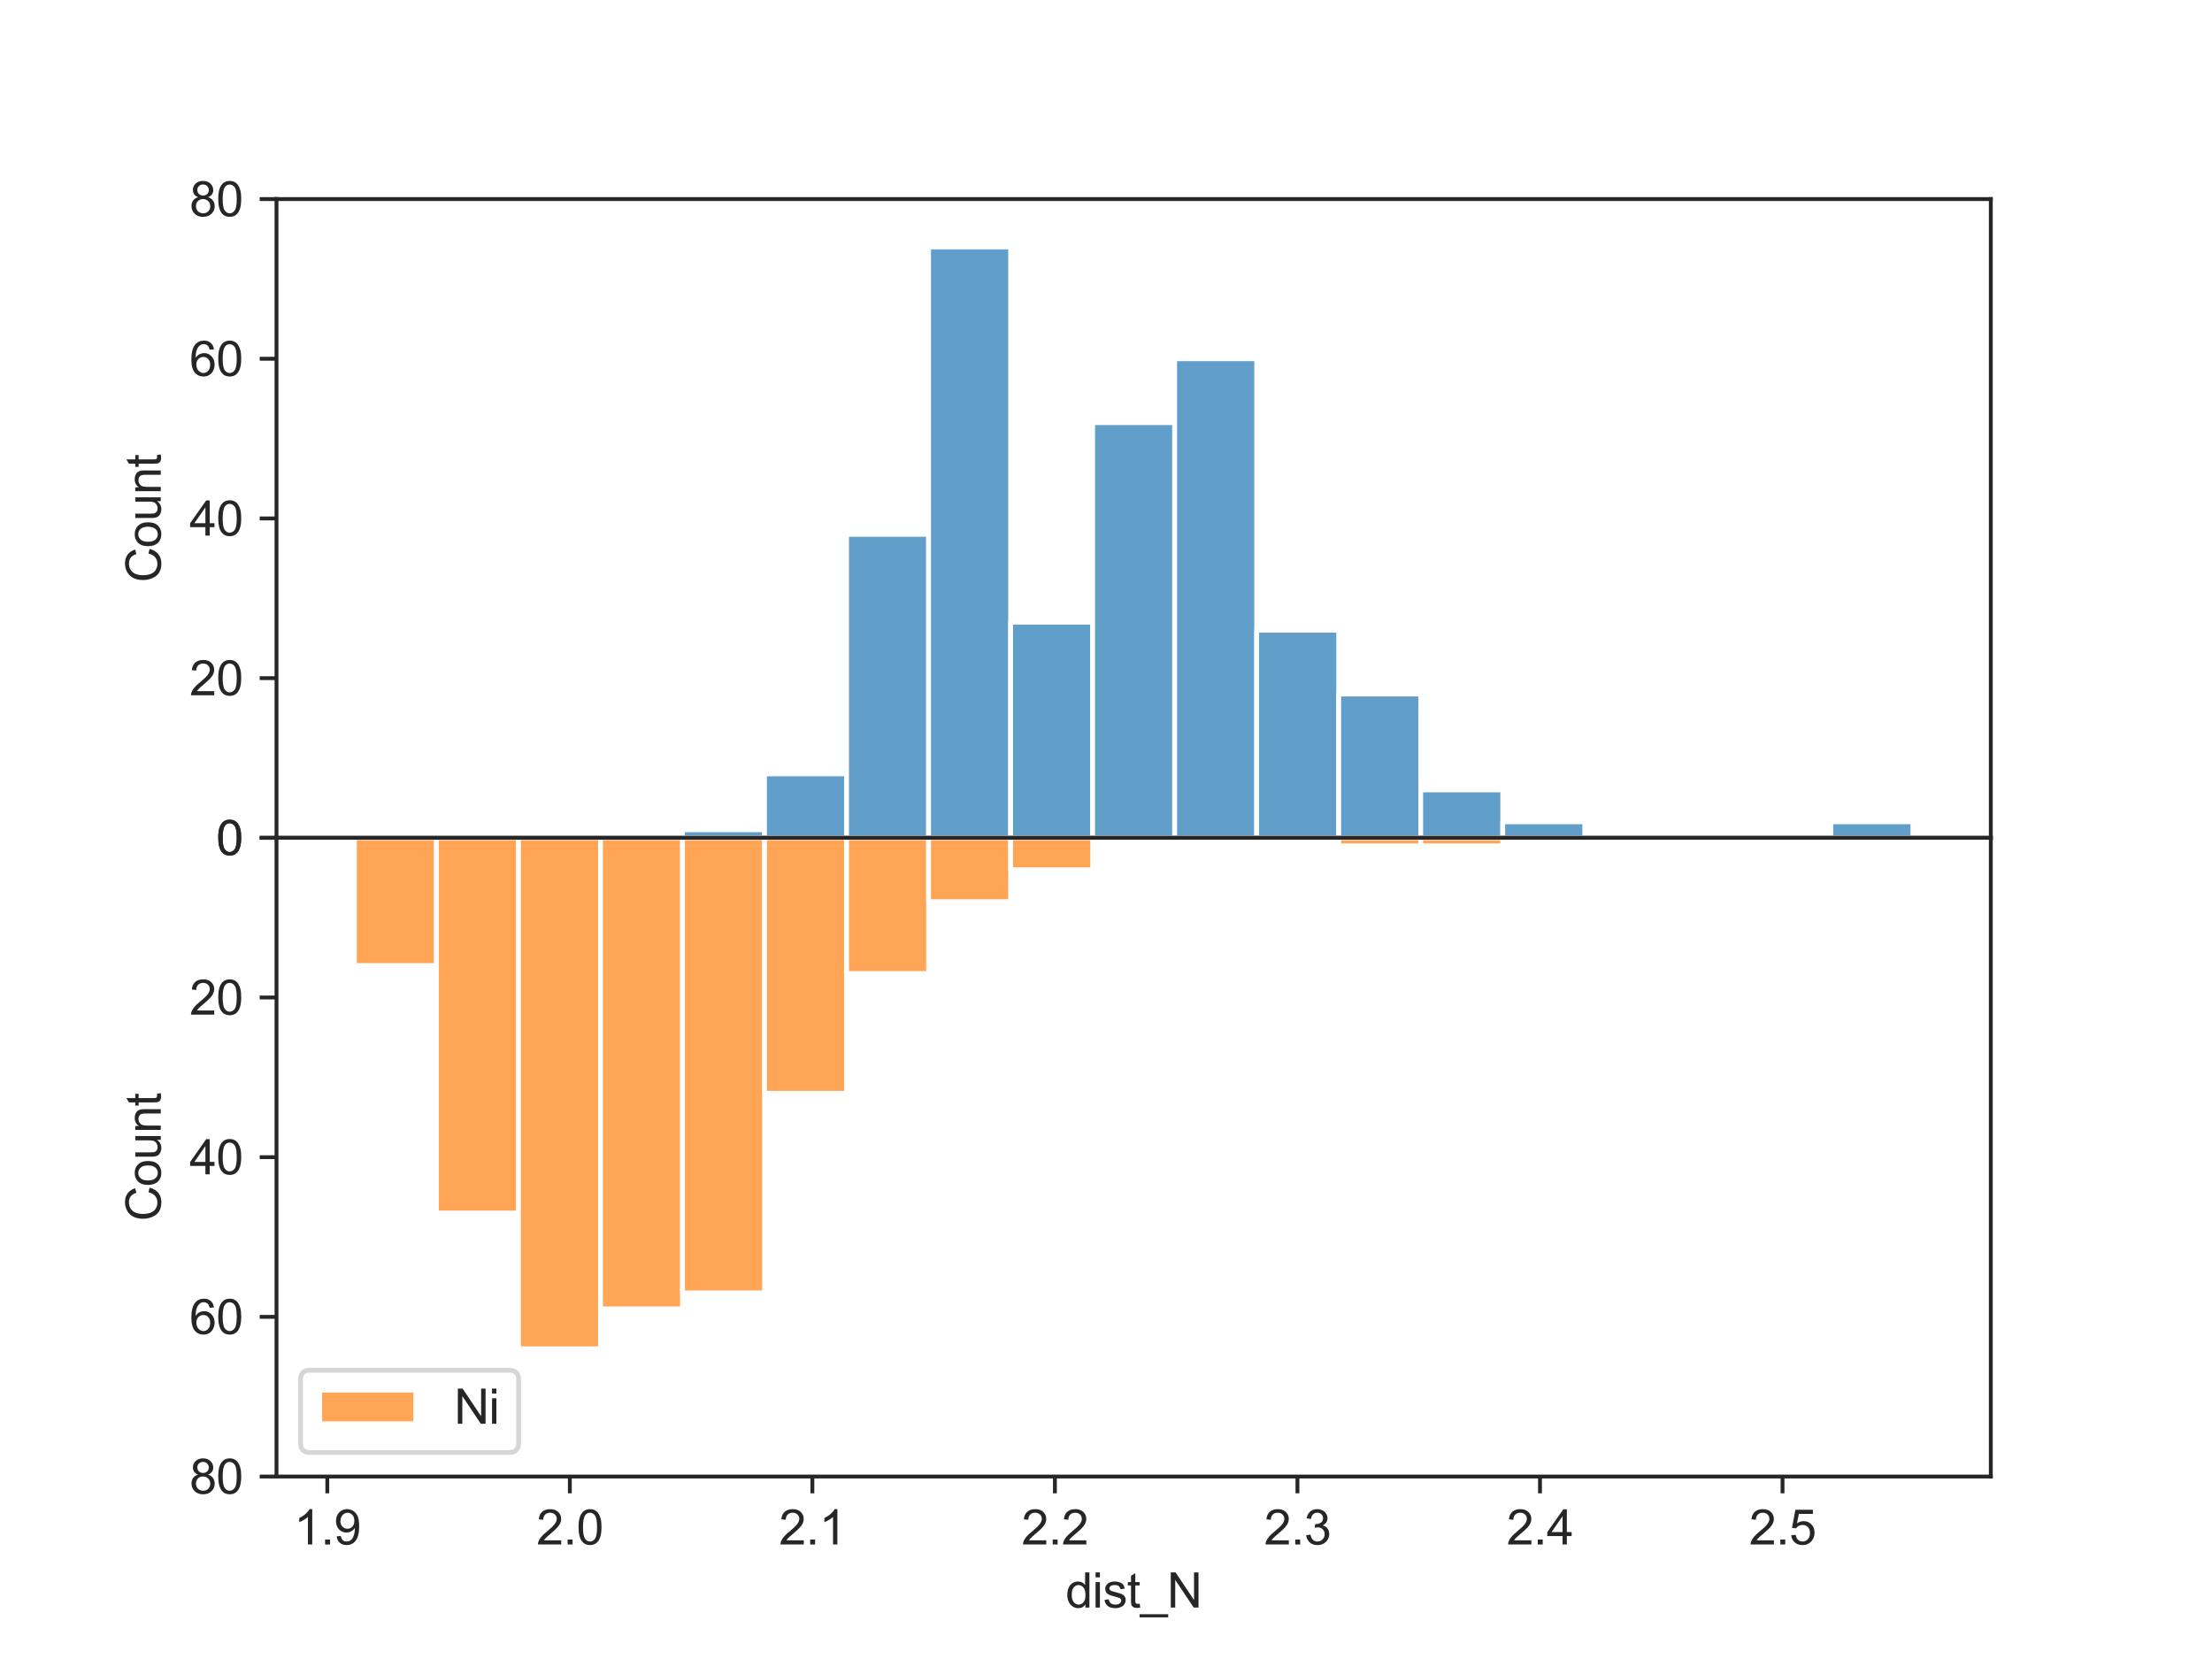 <?xml version="1.0" encoding="utf-8" standalone="no"?>
<!DOCTYPE svg PUBLIC "-//W3C//DTD SVG 1.1//EN"
  "http://www.w3.org/Graphics/SVG/1.1/DTD/svg11.dtd">
<svg xmlns:xlink="http://www.w3.org/1999/xlink" width="460.8pt" height="345.6pt" viewBox="0 0 460.8 345.6" xmlns="http://www.w3.org/2000/svg" version="1.1">
 <defs>
  <style type="text/css">*{stroke-linejoin: round; stroke-linecap: butt}</style>
 </defs>
 <g id="figure_1">
  <g id="patch_1">
   <path d="M 0 345.6 
L 460.8 345.6 
L 460.8 0 
L 0 0 
z
" style="fill: #ffffff"/>
  </g>
  <g id="axes_1">
   <g id="patch_2">
    <path d="M 57.6 174.528 
L 414.72 174.528 
L 414.72 41.472 
L 57.6 41.472 
z
" style="fill: #ffffff"/>
   </g>
   <g id="matplotlib.axis_1">
    <g id="xtick_1">
     <g id="line2d_1">
      <defs>
       <path id="mabbd9a0b35" d="M 0 0 
L 0 3.5 
" style="stroke: #262626; stroke-width: 0.8"/>
      </defs>
      <g>
       <use xlink:href="#mabbd9a0b35" x="68.182" y="174.528" style="fill: #262626; stroke: #262626; stroke-width: 0.8"/>
      </g>
     </g>
    </g>
    <g id="xtick_2">
     <g id="line2d_2">
      <g>
       <use xlink:href="#mabbd9a0b35" x="118.707" y="174.528" style="fill: #262626; stroke: #262626; stroke-width: 0.8"/>
      </g>
     </g>
    </g>
    <g id="xtick_3">
     <g id="line2d_3">
      <g>
       <use xlink:href="#mabbd9a0b35" x="169.232" y="174.528" style="fill: #262626; stroke: #262626; stroke-width: 0.8"/>
      </g>
     </g>
    </g>
    <g id="xtick_4">
     <g id="line2d_4">
      <g>
       <use xlink:href="#mabbd9a0b35" x="219.757" y="174.528" style="fill: #262626; stroke: #262626; stroke-width: 0.8"/>
      </g>
     </g>
    </g>
    <g id="xtick_5">
     <g id="line2d_5">
      <g>
       <use xlink:href="#mabbd9a0b35" x="270.282" y="174.528" style="fill: #262626; stroke: #262626; stroke-width: 0.8"/>
      </g>
     </g>
    </g>
    <g id="xtick_6">
     <g id="line2d_6">
      <g>
       <use xlink:href="#mabbd9a0b35" x="320.807" y="174.528" style="fill: #262626; stroke: #262626; stroke-width: 0.8"/>
      </g>
     </g>
    </g>
    <g id="xtick_7">
     <g id="line2d_7">
      <g>
       <use xlink:href="#mabbd9a0b35" x="371.332" y="174.528" style="fill: #262626; stroke: #262626; stroke-width: 0.8"/>
      </g>
     </g>
    </g>
   </g>
   <g id="matplotlib.axis_2">
    <g id="ytick_1">
     <g id="line2d_8">
      <defs>
       <path id="mc5a1bce963" d="M 0 0 
L -3.5 0 
" style="stroke: #262626; stroke-width: 0.8"/>
      </defs>
      <g>
       <use xlink:href="#mc5a1bce963" x="57.6" y="174.528" style="fill: #262626; stroke: #262626; stroke-width: 0.8"/>
      </g>
     </g>
     <g id="text_1">
      <!-- 0 -->
      <g style="fill: #262626" transform="translate(45.039 178.107) scale(0.1 -0.1)">
       <defs>
        <path id="ArialMT-30" d="M 266 2259 
Q 266 3072 433 3567 
Q 600 4063 929 4331 
Q 1259 4600 1759 4600 
Q 2128 4600 2406 4451 
Q 2684 4303 2865 4023 
Q 3047 3744 3150 3342 
Q 3253 2941 3253 2259 
Q 3253 1453 3087 958 
Q 2922 463 2592 192 
Q 2263 -78 1759 -78 
Q 1097 -78 719 397 
Q 266 969 266 2259 
z
M 844 2259 
Q 844 1131 1108 757 
Q 1372 384 1759 384 
Q 2147 384 2411 759 
Q 2675 1134 2675 2259 
Q 2675 3391 2411 3762 
Q 2147 4134 1753 4134 
Q 1366 4134 1134 3806 
Q 844 3388 844 2259 
z
" transform="scale(0.016)"/>
       </defs>
       <use xlink:href="#ArialMT-30"/>
      </g>
     </g>
    </g>
    <g id="ytick_2">
     <g id="line2d_9">
      <g>
       <use xlink:href="#mc5a1bce963" x="57.6" y="141.264" style="fill: #262626; stroke: #262626; stroke-width: 0.8"/>
      </g>
     </g>
     <g id="text_2">
      <!-- 20 -->
      <g style="fill: #262626" transform="translate(39.478 144.843) scale(0.1 -0.1)">
       <defs>
        <path id="ArialMT-32" d="M 3222 541 
L 3222 0 
L 194 0 
Q 188 203 259 391 
Q 375 700 629 1000 
Q 884 1300 1366 1694 
Q 2113 2306 2375 2664 
Q 2638 3022 2638 3341 
Q 2638 3675 2398 3904 
Q 2159 4134 1775 4134 
Q 1369 4134 1125 3890 
Q 881 3647 878 3216 
L 300 3275 
Q 359 3922 746 4261 
Q 1134 4600 1788 4600 
Q 2447 4600 2831 4234 
Q 3216 3869 3216 3328 
Q 3216 3053 3103 2787 
Q 2991 2522 2730 2228 
Q 2469 1934 1863 1422 
Q 1356 997 1212 845 
Q 1069 694 975 541 
L 3222 541 
z
" transform="scale(0.016)"/>
       </defs>
       <use xlink:href="#ArialMT-32"/>
       <use xlink:href="#ArialMT-30" x="55.615"/>
      </g>
     </g>
    </g>
    <g id="ytick_3">
     <g id="line2d_10">
      <g>
       <use xlink:href="#mc5a1bce963" x="57.6" y="108" style="fill: #262626; stroke: #262626; stroke-width: 0.8"/>
      </g>
     </g>
     <g id="text_3">
      <!-- 40 -->
      <g style="fill: #262626" transform="translate(39.478 111.579) scale(0.1 -0.1)">
       <defs>
        <path id="ArialMT-34" d="M 2069 0 
L 2069 1097 
L 81 1097 
L 81 1613 
L 2172 4581 
L 2631 4581 
L 2631 1613 
L 3250 1613 
L 3250 1097 
L 2631 1097 
L 2631 0 
L 2069 0 
z
M 2069 1613 
L 2069 3678 
L 634 1613 
L 2069 1613 
z
" transform="scale(0.016)"/>
       </defs>
       <use xlink:href="#ArialMT-34"/>
       <use xlink:href="#ArialMT-30" x="55.615"/>
      </g>
     </g>
    </g>
    <g id="ytick_4">
     <g id="line2d_11">
      <g>
       <use xlink:href="#mc5a1bce963" x="57.6" y="74.736" style="fill: #262626; stroke: #262626; stroke-width: 0.8"/>
      </g>
     </g>
     <g id="text_4">
      <!-- 60 -->
      <g style="fill: #262626" transform="translate(39.478 78.315) scale(0.1 -0.1)">
       <defs>
        <path id="ArialMT-36" d="M 3184 3459 
L 2625 3416 
Q 2550 3747 2413 3897 
Q 2184 4138 1850 4138 
Q 1581 4138 1378 3988 
Q 1113 3794 959 3422 
Q 806 3050 800 2363 
Q 1003 2672 1297 2822 
Q 1591 2972 1913 2972 
Q 2475 2972 2870 2558 
Q 3266 2144 3266 1488 
Q 3266 1056 3080 686 
Q 2894 316 2569 119 
Q 2244 -78 1831 -78 
Q 1128 -78 684 439 
Q 241 956 241 2144 
Q 241 3472 731 4075 
Q 1159 4600 1884 4600 
Q 2425 4600 2770 4297 
Q 3116 3994 3184 3459 
z
M 888 1484 
Q 888 1194 1011 928 
Q 1134 663 1356 523 
Q 1578 384 1822 384 
Q 2178 384 2434 671 
Q 2691 959 2691 1453 
Q 2691 1928 2437 2201 
Q 2184 2475 1800 2475 
Q 1419 2475 1153 2201 
Q 888 1928 888 1484 
z
" transform="scale(0.016)"/>
       </defs>
       <use xlink:href="#ArialMT-36"/>
       <use xlink:href="#ArialMT-30" x="55.615"/>
      </g>
     </g>
    </g>
    <g id="ytick_5">
     <g id="line2d_12">
      <g>
       <use xlink:href="#mc5a1bce963" x="57.6" y="41.472" style="fill: #262626; stroke: #262626; stroke-width: 0.8"/>
      </g>
     </g>
     <g id="text_5">
      <!-- 80 -->
      <g style="fill: #262626" transform="translate(39.478 45.051) scale(0.1 -0.1)">
       <defs>
        <path id="ArialMT-38" d="M 1131 2484 
Q 781 2613 612 2850 
Q 444 3088 444 3419 
Q 444 3919 803 4259 
Q 1163 4600 1759 4600 
Q 2359 4600 2725 4251 
Q 3091 3903 3091 3403 
Q 3091 3084 2923 2848 
Q 2756 2613 2416 2484 
Q 2838 2347 3058 2040 
Q 3278 1734 3278 1309 
Q 3278 722 2862 322 
Q 2447 -78 1769 -78 
Q 1091 -78 675 323 
Q 259 725 259 1325 
Q 259 1772 486 2073 
Q 713 2375 1131 2484 
z
M 1019 3438 
Q 1019 3113 1228 2906 
Q 1438 2700 1772 2700 
Q 2097 2700 2305 2904 
Q 2513 3109 2513 3406 
Q 2513 3716 2298 3927 
Q 2084 4138 1766 4138 
Q 1444 4138 1231 3931 
Q 1019 3725 1019 3438 
z
M 838 1322 
Q 838 1081 952 856 
Q 1066 631 1291 507 
Q 1516 384 1775 384 
Q 2178 384 2440 643 
Q 2703 903 2703 1303 
Q 2703 1709 2433 1975 
Q 2163 2241 1756 2241 
Q 1359 2241 1098 1978 
Q 838 1716 838 1322 
z
" transform="scale(0.016)"/>
       </defs>
       <use xlink:href="#ArialMT-38"/>
       <use xlink:href="#ArialMT-30" x="55.615"/>
      </g>
     </g>
    </g>
    <g id="text_6">
     <!-- Count -->
     <g style="fill: #262626" transform="translate(33.491 121.341) rotate(-90) scale(0.1 -0.1)">
      <defs>
       <path id="ArialMT-43" d="M 3763 1606 
L 4369 1453 
Q 4178 706 3683 314 
Q 3188 -78 2472 -78 
Q 1731 -78 1267 223 
Q 803 525 561 1097 
Q 319 1669 319 2325 
Q 319 3041 592 3573 
Q 866 4106 1370 4382 
Q 1875 4659 2481 4659 
Q 3169 4659 3637 4309 
Q 4106 3959 4291 3325 
L 3694 3184 
Q 3534 3684 3231 3912 
Q 2928 4141 2469 4141 
Q 1941 4141 1586 3887 
Q 1231 3634 1087 3207 
Q 944 2781 944 2328 
Q 944 1744 1114 1308 
Q 1284 872 1643 656 
Q 2003 441 2422 441 
Q 2931 441 3284 734 
Q 3638 1028 3763 1606 
z
" transform="scale(0.016)"/>
       <path id="ArialMT-6f" d="M 213 1659 
Q 213 2581 725 3025 
Q 1153 3394 1769 3394 
Q 2453 3394 2887 2945 
Q 3322 2497 3322 1706 
Q 3322 1066 3130 698 
Q 2938 331 2570 128 
Q 2203 -75 1769 -75 
Q 1072 -75 642 372 
Q 213 819 213 1659 
z
M 791 1659 
Q 791 1022 1069 705 
Q 1347 388 1769 388 
Q 2188 388 2466 706 
Q 2744 1025 2744 1678 
Q 2744 2294 2464 2611 
Q 2184 2928 1769 2928 
Q 1347 2928 1069 2612 
Q 791 2297 791 1659 
z
" transform="scale(0.016)"/>
       <path id="ArialMT-75" d="M 2597 0 
L 2597 488 
Q 2209 -75 1544 -75 
Q 1250 -75 995 37 
Q 741 150 617 320 
Q 494 491 444 738 
Q 409 903 409 1263 
L 409 3319 
L 972 3319 
L 972 1478 
Q 972 1038 1006 884 
Q 1059 663 1231 536 
Q 1403 409 1656 409 
Q 1909 409 2131 539 
Q 2353 669 2445 892 
Q 2538 1116 2538 1541 
L 2538 3319 
L 3100 3319 
L 3100 0 
L 2597 0 
z
" transform="scale(0.016)"/>
       <path id="ArialMT-6e" d="M 422 0 
L 422 3319 
L 928 3319 
L 928 2847 
Q 1294 3394 1984 3394 
Q 2284 3394 2536 3286 
Q 2788 3178 2913 3003 
Q 3038 2828 3088 2588 
Q 3119 2431 3119 2041 
L 3119 0 
L 2556 0 
L 2556 2019 
Q 2556 2363 2490 2533 
Q 2425 2703 2258 2804 
Q 2091 2906 1866 2906 
Q 1506 2906 1245 2678 
Q 984 2450 984 1813 
L 984 0 
L 422 0 
z
" transform="scale(0.016)"/>
       <path id="ArialMT-74" d="M 1650 503 
L 1731 6 
Q 1494 -44 1306 -44 
Q 1000 -44 831 53 
Q 663 150 594 308 
Q 525 466 525 972 
L 525 2881 
L 113 2881 
L 113 3319 
L 525 3319 
L 525 4141 
L 1084 4478 
L 1084 3319 
L 1650 3319 
L 1650 2881 
L 1084 2881 
L 1084 941 
Q 1084 700 1114 631 
Q 1144 563 1211 522 
Q 1278 481 1403 481 
Q 1497 481 1650 503 
z
" transform="scale(0.016)"/>
      </defs>
      <use xlink:href="#ArialMT-43"/>
      <use xlink:href="#ArialMT-6f" x="72.217"/>
      <use xlink:href="#ArialMT-75" x="127.832"/>
      <use xlink:href="#ArialMT-6e" x="183.447"/>
      <use xlink:href="#ArialMT-74" x="239.062"/>
     </g>
    </g>
   </g>
   <g id="patch_3">
    <path d="M 73.833 174.528 
L 90.92 174.528 
L 90.92 174.528 
L 73.833 174.528 
z
" clip-path="url(#p75404edf9a)" style="fill: #1f77b4; fill-opacity: 0.7; stroke: #ffffff; stroke-linejoin: miter"/>
   </g>
   <g id="patch_4">
    <path d="M 90.92 174.528 
L 108.007 174.528 
L 108.007 174.528 
L 90.92 174.528 
z
" clip-path="url(#p75404edf9a)" style="fill: #1f77b4; fill-opacity: 0.7; stroke: #ffffff; stroke-linejoin: miter"/>
   </g>
   <g id="patch_5">
    <path d="M 108.007 174.528 
L 125.094 174.528 
L 125.094 174.528 
L 108.007 174.528 
z
" clip-path="url(#p75404edf9a)" style="fill: #1f77b4; fill-opacity: 0.7; stroke: #ffffff; stroke-linejoin: miter"/>
   </g>
   <g id="patch_6">
    <path d="M 125.094 174.528 
L 142.181 174.528 
L 142.181 174.528 
L 125.094 174.528 
z
" clip-path="url(#p75404edf9a)" style="fill: #1f77b4; fill-opacity: 0.7; stroke: #ffffff; stroke-linejoin: miter"/>
   </g>
   <g id="patch_7">
    <path d="M 142.181 174.528 
L 159.268 174.528 
L 159.268 172.865 
L 142.181 172.865 
z
" clip-path="url(#p75404edf9a)" style="fill: #1f77b4; fill-opacity: 0.7; stroke: #ffffff; stroke-linejoin: miter"/>
   </g>
   <g id="patch_8">
    <path d="M 159.268 174.528 
L 176.355 174.528 
L 176.355 161.222 
L 159.268 161.222 
z
" clip-path="url(#p75404edf9a)" style="fill: #1f77b4; fill-opacity: 0.7; stroke: #ffffff; stroke-linejoin: miter"/>
   </g>
   <g id="patch_9">
    <path d="M 176.355 174.528 
L 193.442 174.528 
L 193.442 111.326 
L 176.355 111.326 
z
" clip-path="url(#p75404edf9a)" style="fill: #1f77b4; fill-opacity: 0.7; stroke: #ffffff; stroke-linejoin: miter"/>
   </g>
   <g id="patch_10">
    <path d="M 193.442 174.528 
L 210.529 174.528 
L 210.529 51.451 
L 193.442 51.451 
z
" clip-path="url(#p75404edf9a)" style="fill: #1f77b4; fill-opacity: 0.7; stroke: #ffffff; stroke-linejoin: miter"/>
   </g>
   <g id="patch_11">
    <path d="M 210.529 174.528 
L 227.616 174.528 
L 227.616 129.622 
L 210.529 129.622 
z
" clip-path="url(#p75404edf9a)" style="fill: #1f77b4; fill-opacity: 0.7; stroke: #ffffff; stroke-linejoin: miter"/>
   </g>
   <g id="patch_12">
    <path d="M 227.616 174.528 
L 244.704 174.528 
L 244.704 88.042 
L 227.616 88.042 
z
" clip-path="url(#p75404edf9a)" style="fill: #1f77b4; fill-opacity: 0.7; stroke: #ffffff; stroke-linejoin: miter"/>
   </g>
   <g id="patch_13">
    <path d="M 244.704 174.528 
L 261.791 174.528 
L 261.791 74.736 
L 244.704 74.736 
z
" clip-path="url(#p75404edf9a)" style="fill: #1f77b4; fill-opacity: 0.7; stroke: #ffffff; stroke-linejoin: miter"/>
   </g>
   <g id="patch_14">
    <path d="M 261.791 174.528 
L 278.878 174.528 
L 278.878 131.285 
L 261.791 131.285 
z
" clip-path="url(#p75404edf9a)" style="fill: #1f77b4; fill-opacity: 0.7; stroke: #ffffff; stroke-linejoin: miter"/>
   </g>
   <g id="patch_15">
    <path d="M 278.878 174.528 
L 295.965 174.528 
L 295.965 144.59 
L 278.878 144.59 
z
" clip-path="url(#p75404edf9a)" style="fill: #1f77b4; fill-opacity: 0.7; stroke: #ffffff; stroke-linejoin: miter"/>
   </g>
   <g id="patch_16">
    <path d="M 295.965 174.528 
L 313.052 174.528 
L 313.052 164.549 
L 295.965 164.549 
z
" clip-path="url(#p75404edf9a)" style="fill: #1f77b4; fill-opacity: 0.7; stroke: #ffffff; stroke-linejoin: miter"/>
   </g>
   <g id="patch_17">
    <path d="M 313.052 174.528 
L 330.139 174.528 
L 330.139 171.202 
L 313.052 171.202 
z
" clip-path="url(#p75404edf9a)" style="fill: #1f77b4; fill-opacity: 0.7; stroke: #ffffff; stroke-linejoin: miter"/>
   </g>
   <g id="patch_18">
    <path d="M 330.139 174.528 
L 347.226 174.528 
L 347.226 174.528 
L 330.139 174.528 
z
" clip-path="url(#p75404edf9a)" style="fill: #1f77b4; fill-opacity: 0.7; stroke: #ffffff; stroke-linejoin: miter"/>
   </g>
   <g id="patch_19">
    <path d="M 347.226 174.528 
L 364.313 174.528 
L 364.313 174.528 
L 347.226 174.528 
z
" clip-path="url(#p75404edf9a)" style="fill: #1f77b4; fill-opacity: 0.7; stroke: #ffffff; stroke-linejoin: miter"/>
   </g>
   <g id="patch_20">
    <path d="M 364.313 174.528 
L 381.4 174.528 
L 381.4 174.528 
L 364.313 174.528 
z
" clip-path="url(#p75404edf9a)" style="fill: #1f77b4; fill-opacity: 0.7; stroke: #ffffff; stroke-linejoin: miter"/>
   </g>
   <g id="patch_21">
    <path d="M 381.4 174.528 
L 398.487 174.528 
L 398.487 171.202 
L 381.4 171.202 
z
" clip-path="url(#p75404edf9a)" style="fill: #1f77b4; fill-opacity: 0.7; stroke: #ffffff; stroke-linejoin: miter"/>
   </g>
   <g id="patch_22">
    <path d="M 57.6 174.528 
L 57.6 41.472 
" style="fill: none; stroke: #262626; stroke-width: 0.8; stroke-linejoin: miter; stroke-linecap: square"/>
   </g>
   <g id="patch_23">
    <path d="M 414.72 174.528 
L 414.72 41.472 
" style="fill: none; stroke: #262626; stroke-width: 0.8; stroke-linejoin: miter; stroke-linecap: square"/>
   </g>
   <g id="patch_24">
    <path d="M 57.6 174.528 
L 414.72 174.528 
" style="fill: none; stroke: #262626; stroke-width: 0.8; stroke-linejoin: miter; stroke-linecap: square"/>
   </g>
   <g id="patch_25">
    <path d="M 57.6 41.472 
L 414.72 41.472 
" style="fill: none; stroke: #262626; stroke-width: 0.8; stroke-linejoin: miter; stroke-linecap: square"/>
   </g>
  </g>
  <g id="axes_2">
   <g id="patch_26">
    <path d="M 57.6 307.584 
L 414.72 307.584 
L 414.72 174.528 
L 57.6 174.528 
z
" style="fill: #ffffff"/>
   </g>
   <g id="matplotlib.axis_3">
    <g id="xtick_8">
     <g id="line2d_13">
      <g>
       <use xlink:href="#mabbd9a0b35" x="68.182" y="307.584" style="fill: #262626; stroke: #262626; stroke-width: 0.8"/>
      </g>
     </g>
     <g id="text_7">
      <!-- 1.9 -->
      <g style="fill: #262626" transform="translate(61.232 321.742) scale(0.1 -0.1)">
       <defs>
        <path id="ArialMT-31" d="M 2384 0 
L 1822 0 
L 1822 3584 
Q 1619 3391 1289 3197 
Q 959 3003 697 2906 
L 697 3450 
Q 1169 3672 1522 3987 
Q 1875 4303 2022 4600 
L 2384 4600 
L 2384 0 
z
" transform="scale(0.016)"/>
        <path id="ArialMT-2e" d="M 581 0 
L 581 641 
L 1222 641 
L 1222 0 
L 581 0 
z
" transform="scale(0.016)"/>
        <path id="ArialMT-39" d="M 350 1059 
L 891 1109 
Q 959 728 1153 556 
Q 1347 384 1650 384 
Q 1909 384 2104 503 
Q 2300 622 2425 820 
Q 2550 1019 2634 1356 
Q 2719 1694 2719 2044 
Q 2719 2081 2716 2156 
Q 2547 1888 2255 1720 
Q 1963 1553 1622 1553 
Q 1053 1553 659 1965 
Q 266 2378 266 3053 
Q 266 3750 677 4175 
Q 1088 4600 1706 4600 
Q 2153 4600 2523 4359 
Q 2894 4119 3086 3673 
Q 3278 3228 3278 2384 
Q 3278 1506 3087 986 
Q 2897 466 2520 194 
Q 2144 -78 1638 -78 
Q 1100 -78 759 220 
Q 419 519 350 1059 
z
M 2653 3081 
Q 2653 3566 2395 3850 
Q 2138 4134 1775 4134 
Q 1400 4134 1122 3828 
Q 844 3522 844 3034 
Q 844 2597 1108 2323 
Q 1372 2050 1759 2050 
Q 2150 2050 2401 2323 
Q 2653 2597 2653 3081 
z
" transform="scale(0.016)"/>
       </defs>
       <use xlink:href="#ArialMT-31"/>
       <use xlink:href="#ArialMT-2e" x="55.615"/>
       <use xlink:href="#ArialMT-39" x="83.398"/>
      </g>
     </g>
    </g>
    <g id="xtick_9">
     <g id="line2d_14">
      <g>
       <use xlink:href="#mabbd9a0b35" x="118.707" y="307.584" style="fill: #262626; stroke: #262626; stroke-width: 0.8"/>
      </g>
     </g>
     <g id="text_8">
      <!-- 2.0 -->
      <g style="fill: #262626" transform="translate(111.757 321.742) scale(0.1 -0.1)">
       <use xlink:href="#ArialMT-32"/>
       <use xlink:href="#ArialMT-2e" x="55.615"/>
       <use xlink:href="#ArialMT-30" x="83.398"/>
      </g>
     </g>
    </g>
    <g id="xtick_10">
     <g id="line2d_15">
      <g>
       <use xlink:href="#mabbd9a0b35" x="169.232" y="307.584" style="fill: #262626; stroke: #262626; stroke-width: 0.8"/>
      </g>
     </g>
     <g id="text_9">
      <!-- 2.1 -->
      <g style="fill: #262626" transform="translate(162.282 321.742) scale(0.1 -0.1)">
       <use xlink:href="#ArialMT-32"/>
       <use xlink:href="#ArialMT-2e" x="55.615"/>
       <use xlink:href="#ArialMT-31" x="83.398"/>
      </g>
     </g>
    </g>
    <g id="xtick_11">
     <g id="line2d_16">
      <g>
       <use xlink:href="#mabbd9a0b35" x="219.757" y="307.584" style="fill: #262626; stroke: #262626; stroke-width: 0.8"/>
      </g>
     </g>
     <g id="text_10">
      <!-- 2.2 -->
      <g style="fill: #262626" transform="translate(212.807 321.742) scale(0.1 -0.1)">
       <use xlink:href="#ArialMT-32"/>
       <use xlink:href="#ArialMT-2e" x="55.615"/>
       <use xlink:href="#ArialMT-32" x="83.398"/>
      </g>
     </g>
    </g>
    <g id="xtick_12">
     <g id="line2d_17">
      <g>
       <use xlink:href="#mabbd9a0b35" x="270.282" y="307.584" style="fill: #262626; stroke: #262626; stroke-width: 0.8"/>
      </g>
     </g>
     <g id="text_11">
      <!-- 2.3 -->
      <g style="fill: #262626" transform="translate(263.332 321.742) scale(0.1 -0.1)">
       <defs>
        <path id="ArialMT-33" d="M 269 1209 
L 831 1284 
Q 928 806 1161 595 
Q 1394 384 1728 384 
Q 2125 384 2398 659 
Q 2672 934 2672 1341 
Q 2672 1728 2419 1979 
Q 2166 2231 1775 2231 
Q 1616 2231 1378 2169 
L 1441 2663 
Q 1497 2656 1531 2656 
Q 1891 2656 2178 2843 
Q 2466 3031 2466 3422 
Q 2466 3731 2256 3934 
Q 2047 4138 1716 4138 
Q 1388 4138 1169 3931 
Q 950 3725 888 3313 
L 325 3413 
Q 428 3978 793 4289 
Q 1159 4600 1703 4600 
Q 2078 4600 2393 4439 
Q 2709 4278 2876 4000 
Q 3044 3722 3044 3409 
Q 3044 3113 2884 2869 
Q 2725 2625 2413 2481 
Q 2819 2388 3044 2092 
Q 3269 1797 3269 1353 
Q 3269 753 2831 336 
Q 2394 -81 1725 -81 
Q 1122 -81 723 278 
Q 325 638 269 1209 
z
" transform="scale(0.016)"/>
       </defs>
       <use xlink:href="#ArialMT-32"/>
       <use xlink:href="#ArialMT-2e" x="55.615"/>
       <use xlink:href="#ArialMT-33" x="83.398"/>
      </g>
     </g>
    </g>
    <g id="xtick_13">
     <g id="line2d_18">
      <g>
       <use xlink:href="#mabbd9a0b35" x="320.807" y="307.584" style="fill: #262626; stroke: #262626; stroke-width: 0.8"/>
      </g>
     </g>
     <g id="text_12">
      <!-- 2.4 -->
      <g style="fill: #262626" transform="translate(313.857 321.742) scale(0.1 -0.1)">
       <use xlink:href="#ArialMT-32"/>
       <use xlink:href="#ArialMT-2e" x="55.615"/>
       <use xlink:href="#ArialMT-34" x="83.398"/>
      </g>
     </g>
    </g>
    <g id="xtick_14">
     <g id="line2d_19">
      <g>
       <use xlink:href="#mabbd9a0b35" x="371.332" y="307.584" style="fill: #262626; stroke: #262626; stroke-width: 0.8"/>
      </g>
     </g>
     <g id="text_13">
      <!-- 2.5 -->
      <g style="fill: #262626" transform="translate(364.382 321.742) scale(0.1 -0.1)">
       <defs>
        <path id="ArialMT-35" d="M 266 1200 
L 856 1250 
Q 922 819 1161 601 
Q 1400 384 1738 384 
Q 2144 384 2425 690 
Q 2706 997 2706 1503 
Q 2706 1984 2436 2262 
Q 2166 2541 1728 2541 
Q 1456 2541 1237 2417 
Q 1019 2294 894 2097 
L 366 2166 
L 809 4519 
L 3088 4519 
L 3088 3981 
L 1259 3981 
L 1013 2750 
Q 1425 3038 1878 3038 
Q 2478 3038 2890 2622 
Q 3303 2206 3303 1553 
Q 3303 931 2941 478 
Q 2500 -78 1738 -78 
Q 1113 -78 717 272 
Q 322 622 266 1200 
z
" transform="scale(0.016)"/>
       </defs>
       <use xlink:href="#ArialMT-32"/>
       <use xlink:href="#ArialMT-2e" x="55.615"/>
       <use xlink:href="#ArialMT-35" x="83.398"/>
      </g>
     </g>
    </g>
    <g id="text_14">
     <!-- dist_N -->
     <g style="fill: #262626" transform="translate(221.988 334.887) scale(0.1 -0.1)">
      <defs>
       <path id="ArialMT-64" d="M 2575 0 
L 2575 419 
Q 2259 -75 1647 -75 
Q 1250 -75 917 144 
Q 584 363 401 755 
Q 219 1147 219 1656 
Q 219 2153 384 2558 
Q 550 2963 881 3178 
Q 1213 3394 1622 3394 
Q 1922 3394 2156 3267 
Q 2391 3141 2538 2938 
L 2538 4581 
L 3097 4581 
L 3097 0 
L 2575 0 
z
M 797 1656 
Q 797 1019 1065 703 
Q 1334 388 1700 388 
Q 2069 388 2326 689 
Q 2584 991 2584 1609 
Q 2584 2291 2321 2609 
Q 2059 2928 1675 2928 
Q 1300 2928 1048 2622 
Q 797 2316 797 1656 
z
" transform="scale(0.016)"/>
       <path id="ArialMT-69" d="M 425 3934 
L 425 4581 
L 988 4581 
L 988 3934 
L 425 3934 
z
M 425 0 
L 425 3319 
L 988 3319 
L 988 0 
L 425 0 
z
" transform="scale(0.016)"/>
       <path id="ArialMT-73" d="M 197 991 
L 753 1078 
Q 800 744 1014 566 
Q 1228 388 1613 388 
Q 2000 388 2187 545 
Q 2375 703 2375 916 
Q 2375 1106 2209 1216 
Q 2094 1291 1634 1406 
Q 1016 1563 777 1677 
Q 538 1791 414 1992 
Q 291 2194 291 2438 
Q 291 2659 392 2848 
Q 494 3038 669 3163 
Q 800 3259 1026 3326 
Q 1253 3394 1513 3394 
Q 1903 3394 2198 3281 
Q 2494 3169 2634 2976 
Q 2775 2784 2828 2463 
L 2278 2388 
Q 2241 2644 2061 2787 
Q 1881 2931 1553 2931 
Q 1166 2931 1000 2803 
Q 834 2675 834 2503 
Q 834 2394 903 2306 
Q 972 2216 1119 2156 
Q 1203 2125 1616 2013 
Q 2213 1853 2448 1751 
Q 2684 1650 2818 1456 
Q 2953 1263 2953 975 
Q 2953 694 2789 445 
Q 2625 197 2315 61 
Q 2006 -75 1616 -75 
Q 969 -75 630 194 
Q 291 463 197 991 
z
" transform="scale(0.016)"/>
       <path id="ArialMT-5f" d="M -97 -1272 
L -97 -866 
L 3631 -866 
L 3631 -1272 
L -97 -1272 
z
" transform="scale(0.016)"/>
       <path id="ArialMT-4e" d="M 488 0 
L 488 4581 
L 1109 4581 
L 3516 984 
L 3516 4581 
L 4097 4581 
L 4097 0 
L 3475 0 
L 1069 3600 
L 1069 0 
L 488 0 
z
" transform="scale(0.016)"/>
      </defs>
      <use xlink:href="#ArialMT-64"/>
      <use xlink:href="#ArialMT-69" x="55.615"/>
      <use xlink:href="#ArialMT-73" x="77.832"/>
      <use xlink:href="#ArialMT-74" x="127.832"/>
      <use xlink:href="#ArialMT-5f" x="155.615"/>
      <use xlink:href="#ArialMT-4e" x="211.23"/>
     </g>
    </g>
   </g>
   <g id="matplotlib.axis_4">
    <g id="ytick_6">
     <g id="line2d_20">
      <g>
       <use xlink:href="#mc5a1bce963" x="57.6" y="174.528" style="fill: #262626; stroke: #262626; stroke-width: 0.8"/>
      </g>
     </g>
     <g id="text_15">
      <!-- 0 -->
      <g style="fill: #262626" transform="translate(45.039 178.107) scale(0.1 -0.1)">
       <use xlink:href="#ArialMT-30"/>
      </g>
     </g>
    </g>
    <g id="ytick_7">
     <g id="line2d_21">
      <g>
       <use xlink:href="#mc5a1bce963" x="57.6" y="207.792" style="fill: #262626; stroke: #262626; stroke-width: 0.8"/>
      </g>
     </g>
     <g id="text_16">
      <!-- 20 -->
      <g style="fill: #262626" transform="translate(39.478 211.371) scale(0.1 -0.1)">
       <use xlink:href="#ArialMT-32"/>
       <use xlink:href="#ArialMT-30" x="55.615"/>
      </g>
     </g>
    </g>
    <g id="ytick_8">
     <g id="line2d_22">
      <g>
       <use xlink:href="#mc5a1bce963" x="57.6" y="241.056" style="fill: #262626; stroke: #262626; stroke-width: 0.8"/>
      </g>
     </g>
     <g id="text_17">
      <!-- 40 -->
      <g style="fill: #262626" transform="translate(39.478 244.635) scale(0.1 -0.1)">
       <use xlink:href="#ArialMT-34"/>
       <use xlink:href="#ArialMT-30" x="55.615"/>
      </g>
     </g>
    </g>
    <g id="ytick_9">
     <g id="line2d_23">
      <g>
       <use xlink:href="#mc5a1bce963" x="57.6" y="274.32" style="fill: #262626; stroke: #262626; stroke-width: 0.8"/>
      </g>
     </g>
     <g id="text_18">
      <!-- 60 -->
      <g style="fill: #262626" transform="translate(39.478 277.899) scale(0.1 -0.1)">
       <use xlink:href="#ArialMT-36"/>
       <use xlink:href="#ArialMT-30" x="55.615"/>
      </g>
     </g>
    </g>
    <g id="ytick_10">
     <g id="line2d_24">
      <g>
       <use xlink:href="#mc5a1bce963" x="57.6" y="307.584" style="fill: #262626; stroke: #262626; stroke-width: 0.8"/>
      </g>
     </g>
     <g id="text_19">
      <!-- 80 -->
      <g style="fill: #262626" transform="translate(39.478 311.163) scale(0.1 -0.1)">
       <use xlink:href="#ArialMT-38"/>
       <use xlink:href="#ArialMT-30" x="55.615"/>
      </g>
     </g>
    </g>
    <g id="text_20">
     <!-- Count -->
     <g style="fill: #262626" transform="translate(33.491 254.397) rotate(-90) scale(0.1 -0.1)">
      <use xlink:href="#ArialMT-43"/>
      <use xlink:href="#ArialMT-6f" x="72.217"/>
      <use xlink:href="#ArialMT-75" x="127.832"/>
      <use xlink:href="#ArialMT-6e" x="183.447"/>
      <use xlink:href="#ArialMT-74" x="239.062"/>
     </g>
    </g>
   </g>
   <g id="patch_27">
    <path d="M 73.833 174.528 
L 90.92 174.528 
L 90.92 201.139 
L 73.833 201.139 
z
" clip-path="url(#p2770bb627b)" style="fill: #ff7f0e; fill-opacity: 0.7; stroke: #ffffff; stroke-linejoin: miter"/>
   </g>
   <g id="patch_28">
    <path d="M 90.92 174.528 
L 108.007 174.528 
L 108.007 252.698 
L 90.92 252.698 
z
" clip-path="url(#p2770bb627b)" style="fill: #ff7f0e; fill-opacity: 0.7; stroke: #ffffff; stroke-linejoin: miter"/>
   </g>
   <g id="patch_29">
    <path d="M 108.007 174.528 
L 125.094 174.528 
L 125.094 280.973 
L 108.007 280.973 
z
" clip-path="url(#p2770bb627b)" style="fill: #ff7f0e; fill-opacity: 0.7; stroke: #ffffff; stroke-linejoin: miter"/>
   </g>
   <g id="patch_30">
    <path d="M 125.094 174.528 
L 142.181 174.528 
L 142.181 272.657 
L 125.094 272.657 
z
" clip-path="url(#p2770bb627b)" style="fill: #ff7f0e; fill-opacity: 0.7; stroke: #ffffff; stroke-linejoin: miter"/>
   </g>
   <g id="patch_31">
    <path d="M 142.181 174.528 
L 159.268 174.528 
L 159.268 269.33 
L 142.181 269.33 
z
" clip-path="url(#p2770bb627b)" style="fill: #ff7f0e; fill-opacity: 0.7; stroke: #ffffff; stroke-linejoin: miter"/>
   </g>
   <g id="patch_32">
    <path d="M 159.268 174.528 
L 176.355 174.528 
L 176.355 227.75 
L 159.268 227.75 
z
" clip-path="url(#p2770bb627b)" style="fill: #ff7f0e; fill-opacity: 0.7; stroke: #ffffff; stroke-linejoin: miter"/>
   </g>
   <g id="patch_33">
    <path d="M 176.355 174.528 
L 193.442 174.528 
L 193.442 202.802 
L 176.355 202.802 
z
" clip-path="url(#p2770bb627b)" style="fill: #ff7f0e; fill-opacity: 0.7; stroke: #ffffff; stroke-linejoin: miter"/>
   </g>
   <g id="patch_34">
    <path d="M 193.442 174.528 
L 210.529 174.528 
L 210.529 187.834 
L 193.442 187.834 
z
" clip-path="url(#p2770bb627b)" style="fill: #ff7f0e; fill-opacity: 0.7; stroke: #ffffff; stroke-linejoin: miter"/>
   </g>
   <g id="patch_35">
    <path d="M 210.529 174.528 
L 227.616 174.528 
L 227.616 181.181 
L 210.529 181.181 
z
" clip-path="url(#p2770bb627b)" style="fill: #ff7f0e; fill-opacity: 0.7; stroke: #ffffff; stroke-linejoin: miter"/>
   </g>
   <g id="patch_36">
    <path d="M 227.616 174.528 
L 244.704 174.528 
L 244.704 174.528 
L 227.616 174.528 
z
" clip-path="url(#p2770bb627b)" style="fill: #ff7f0e; fill-opacity: 0.7; stroke: #ffffff; stroke-linejoin: miter"/>
   </g>
   <g id="patch_37">
    <path d="M 244.704 174.528 
L 261.791 174.528 
L 261.791 174.528 
L 244.704 174.528 
z
" clip-path="url(#p2770bb627b)" style="fill: #ff7f0e; fill-opacity: 0.7; stroke: #ffffff; stroke-linejoin: miter"/>
   </g>
   <g id="patch_38">
    <path d="M 261.791 174.528 
L 278.878 174.528 
L 278.878 174.528 
L 261.791 174.528 
z
" clip-path="url(#p2770bb627b)" style="fill: #ff7f0e; fill-opacity: 0.7; stroke: #ffffff; stroke-linejoin: miter"/>
   </g>
   <g id="patch_39">
    <path d="M 278.878 174.528 
L 295.965 174.528 
L 295.965 176.191 
L 278.878 176.191 
z
" clip-path="url(#p2770bb627b)" style="fill: #ff7f0e; fill-opacity: 0.7; stroke: #ffffff; stroke-linejoin: miter"/>
   </g>
   <g id="patch_40">
    <path d="M 295.965 174.528 
L 313.052 174.528 
L 313.052 176.191 
L 295.965 176.191 
z
" clip-path="url(#p2770bb627b)" style="fill: #ff7f0e; fill-opacity: 0.7; stroke: #ffffff; stroke-linejoin: miter"/>
   </g>
   <g id="patch_41">
    <path d="M 313.052 174.528 
L 330.139 174.528 
L 330.139 174.528 
L 313.052 174.528 
z
" clip-path="url(#p2770bb627b)" style="fill: #ff7f0e; fill-opacity: 0.7; stroke: #ffffff; stroke-linejoin: miter"/>
   </g>
   <g id="patch_42">
    <path d="M 330.139 174.528 
L 347.226 174.528 
L 347.226 174.528 
L 330.139 174.528 
z
" clip-path="url(#p2770bb627b)" style="fill: #ff7f0e; fill-opacity: 0.7; stroke: #ffffff; stroke-linejoin: miter"/>
   </g>
   <g id="patch_43">
    <path d="M 347.226 174.528 
L 364.313 174.528 
L 364.313 174.528 
L 347.226 174.528 
z
" clip-path="url(#p2770bb627b)" style="fill: #ff7f0e; fill-opacity: 0.7; stroke: #ffffff; stroke-linejoin: miter"/>
   </g>
   <g id="patch_44">
    <path d="M 364.313 174.528 
L 381.4 174.528 
L 381.4 174.528 
L 364.313 174.528 
z
" clip-path="url(#p2770bb627b)" style="fill: #ff7f0e; fill-opacity: 0.7; stroke: #ffffff; stroke-linejoin: miter"/>
   </g>
   <g id="patch_45">
    <path d="M 381.4 174.528 
L 398.487 174.528 
L 398.487 174.528 
L 381.4 174.528 
z
" clip-path="url(#p2770bb627b)" style="fill: #ff7f0e; fill-opacity: 0.7; stroke: #ffffff; stroke-linejoin: miter"/>
   </g>
   <g id="patch_46">
    <path d="M 57.6 307.584 
L 57.6 174.528 
" style="fill: none; stroke: #262626; stroke-width: 0.8; stroke-linejoin: miter; stroke-linecap: square"/>
   </g>
   <g id="patch_47">
    <path d="M 414.72 307.584 
L 414.72 174.528 
" style="fill: none; stroke: #262626; stroke-width: 0.8; stroke-linejoin: miter; stroke-linecap: square"/>
   </g>
   <g id="patch_48">
    <path d="M 57.6 307.584 
L 414.72 307.584 
" style="fill: none; stroke: #262626; stroke-width: 0.8; stroke-linejoin: miter; stroke-linecap: square"/>
   </g>
   <g id="patch_49">
    <path d="M 57.6 174.528 
L 414.72 174.528 
" style="fill: none; stroke: #262626; stroke-width: 0.8; stroke-linejoin: miter; stroke-linecap: square"/>
   </g>
   <g id="legend_1">
    <g id="patch_50">
     <path d="M 64.6 302.584 
L 106.044 302.584 
Q 108.044 302.584 108.044 300.584 
L 108.044 287.439 
Q 108.044 285.439 106.044 285.439 
L 64.6 285.439 
Q 62.6 285.439 62.6 287.439 
L 62.6 300.584 
Q 62.6 302.584 64.6 302.584 
z
" style="fill: #ffffff; opacity: 0.8; stroke: #cccccc; stroke-linejoin: miter"/>
    </g>
    <g id="patch_51">
     <path d="M 66.6 296.596 
L 86.6 296.596 
L 86.6 289.596 
L 66.6 289.596 
z
" style="fill: #ff7f0e; fill-opacity: 0.7; stroke: #ffffff; stroke-linejoin: miter"/>
    </g>
    <g id="text_21">
     <!-- Ni -->
     <g style="fill: #262626" transform="translate(94.6 296.596) scale(0.1 -0.1)">
      <use xlink:href="#ArialMT-4e"/>
      <use xlink:href="#ArialMT-69" x="72.217"/>
     </g>
    </g>
   </g>
  </g>
 </g>
 <defs>
  <clipPath id="p75404edf9a">
   <rect x="57.6" y="41.472" width="357.12" height="133.056"/>
  </clipPath>
  <clipPath id="p2770bb627b">
   <rect x="57.6" y="174.528" width="357.12" height="133.056"/>
  </clipPath>
 </defs>
</svg>
